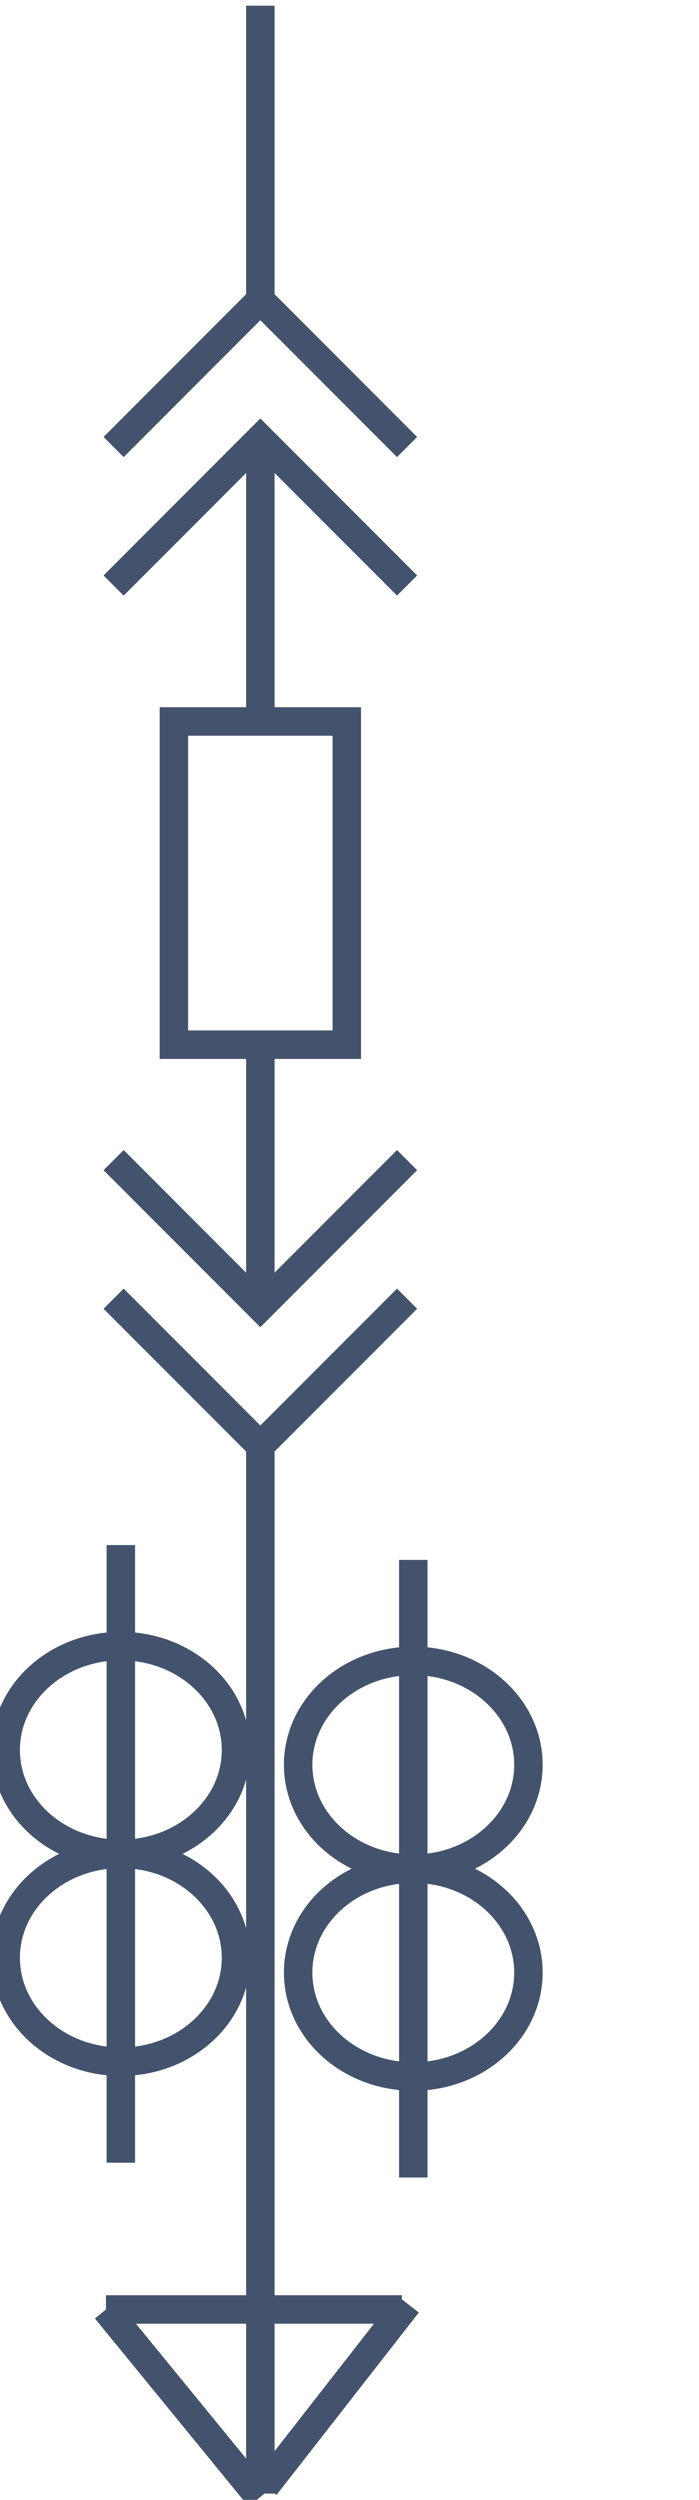 <svg data-v-9833e8b2="" version="1.1" xmlns="http://www.w3.org/2000/svg" xmlns:xlink="http://www.w3.org/1999/xlink" width="7" height="25"><g data-v-9833e8b2=""><path data-v-9833e8b2="" transform="scale(0.057)" fill="none" stroke="rgba(68, 83, 109, 1)" paint-order="fill stroke markers" d="m45.74,253.17l0,184.32" stroke-width="5" stroke-miterlimit="10" stroke-dasharray=""></path><path data-v-9833e8b2="" transform="scale(0.057)" fill="none" stroke="rgba(68, 83, 109, 1)" paint-order="fill stroke markers" d="m21.23,271.08l0,108.36m0,-90.64c-11.175,0 -20.23,8.16 -20.23,18.23c0,10.07 9.055,18.23 20.23,18.23c11.175,0 20.23,-8.16 20.23,-18.23c0,-10.06 -9.055,-18.23 -20.23,-18.23zm0,36.46c-11.175,0 -20.23,8.16 -20.23,18.23c0,10.07 9.055,18.23 20.23,18.23c11.175,0 20.23,-8.16 20.23,-18.23c0,-10.07 -9.055,-18.23 -20.23,-18.23z" stroke-width="5" stroke-miterlimit="10" stroke-dasharray=""></path><path data-v-9833e8b2="" transform="scale(0.057)" fill="none" stroke="rgba(68, 83, 109, 1)" paint-order="fill stroke markers" d="m71.52,227.85l-25.78,25.78l-25.78,-25.78m0,-24.31l25.78,25.78l25.78,-25.78" stroke-width="5" stroke-miterlimit="10" stroke-dasharray=""></path><path data-v-9833e8b2="" transform="scale(0.057)" fill="none" stroke="rgba(68, 83, 109, 1)" paint-order="fill stroke markers" d="m19.96,78.43l25.78,-25.78l25.78,25.78m0,24.3l-25.78,-25.78l-25.78,25.78" stroke-width="5" stroke-miterlimit="10" stroke-dasharray=""></path><path data-v-9833e8b2="" transform="scale(0.057)" fill="none" stroke="rgba(68, 83, 109, 1)" paint-order="fill stroke markers" d="m45.74,182.19l0,45.66" stroke-width="5" stroke-miterlimit="10" stroke-dasharray=""></path><path data-v-9833e8b2="" transform="scale(0.057)" fill="none" stroke="rgba(68, 83, 109, 1)" paint-order="fill stroke markers" d="m45.74,78.98l0,48.21" stroke-width="5" stroke-miterlimit="10" stroke-dasharray=""></path><path data-v-9833e8b2="" transform="scale(0.057)" fill="none" stroke="rgba(68, 83, 109, 1)" paint-order="fill stroke markers" d="m45.74,1l0,51.65" stroke-width="5" stroke-miterlimit="10" stroke-dasharray=""></path><path data-v-9833e8b2="" transform="scale(0.057)" fill="none" stroke="rgba(68, 83, 109, 1)" paint-order="fill stroke markers" d="m60.93,183.29l-30.38,0l0,-56.71l30.38,0l0,56.71z" stroke-width="5" stroke-miterlimit="10" stroke-dasharray=""></path><path data-v-9833e8b2="" transform="scale(0.057)" fill="none" stroke="rgba(68, 83, 109, 1)" paint-order="fill stroke markers" d="m18.61,405.19l52,0" stroke-width="5" stroke-miterlimit="10" stroke-dasharray=""></path><path data-v-9833e8b2="" transform="scale(0.057)" fill="none" stroke="rgba(68, 83, 109, 1)" paint-order="fill stroke markers" d="m18.61,405.19l27,33" stroke-width="5" stroke-miterlimit="10" stroke-dasharray=""></path><path data-v-9833e8b2="" transform="scale(0.057)" fill="none" stroke="rgba(68, 83, 109, 1)" paint-order="fill stroke markers" d="m46.61,436.19l25,-32" stroke-width="5" stroke-miterlimit="10" stroke-dasharray=""></path><path data-v-9833e8b2="" transform="scale(0.057)" fill="none" stroke="rgba(68, 83, 109, 1)" paint-order="fill stroke markers" d="m72.61,273.677l0,108.36m0,-90.64c-11.175,0 -20.23,8.16 -20.23,18.23c0,10.07 9.055,18.23 20.23,18.23c11.175,0 20.23,-8.16 20.23,-18.23c0,-10.06 -9.055,-18.23 -20.23,-18.23zm0,36.46c-11.175,0 -20.23,8.16 -20.23,18.23c0,10.07 9.055,18.23 20.23,18.23c11.175,0 20.23,-8.16 20.23,-18.23c0,-10.07 -9.055,-18.23 -20.23,-18.23z" stroke-width="5" stroke-miterlimit="10" stroke-dasharray=""></path></g></svg>